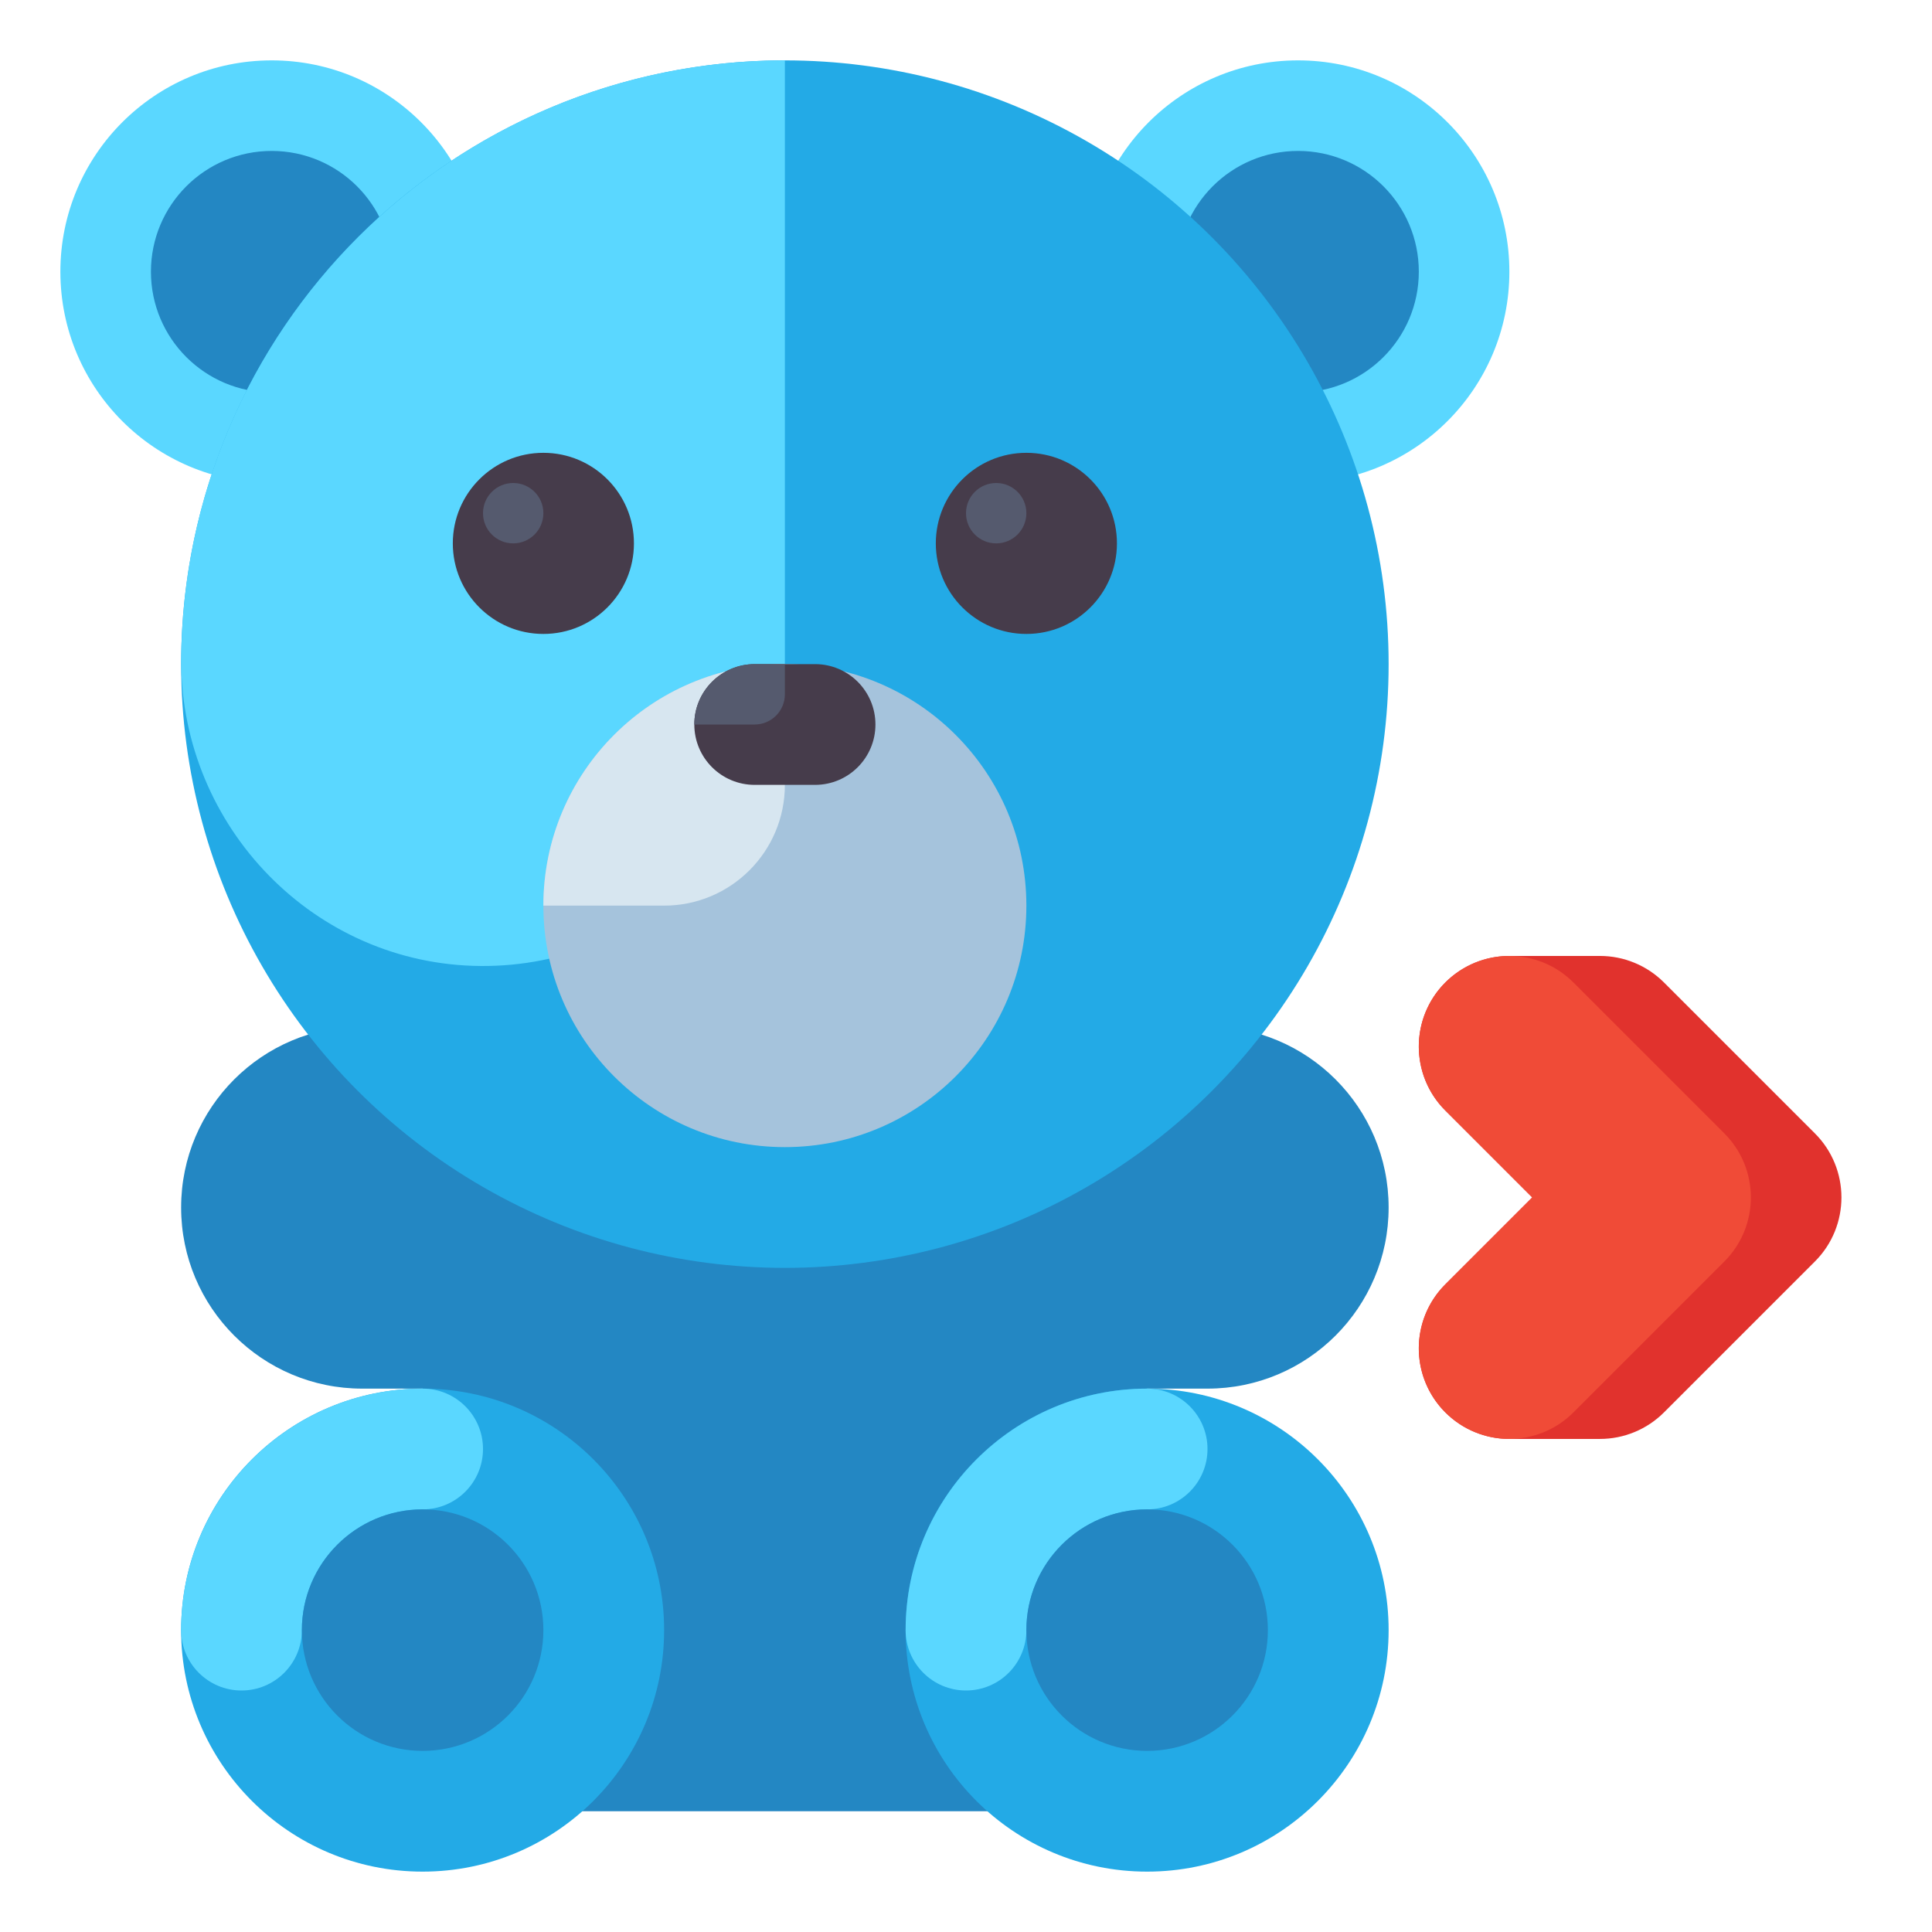 <?xml version="1.0" encoding="utf-8"?>
<!-- Generator: Adobe Illustrator 24.0.0, SVG Export Plug-In . SVG Version: 6.00 Build 0)  -->
<svg version="1.1" id="Layer_1" xmlns="http://www.w3.org/2000/svg" xmlns:xlink="http://www.w3.org/1999/xlink" x="0px" y="0px"
	 viewBox="0 0 512 512" enable-background="new 0 0 512 512" xml:space="preserve">
<g>
	<path fill="#2387C3" d="M320,272H96c-26.51,0-48,21.49-48,48l0,0c0,26.51,21.49,48,48,48h16v112h192V368h16c26.51,0,48-21.49,48-48
		l0,0C368,293.49,346.51,272,320,272z"/>
	<g>
		<circle fill="#5AD7FF" cx="72" cy="72" r="56"/>
	</g>
	<g>
		<circle fill="#2387C3" cx="72" cy="72" r="32"/>
	</g>
	<g>
		<circle fill="#5AD7FF" cx="344" cy="72" r="56"/>
	</g>
	<g>
		<circle fill="#2387C3" cx="344" cy="72" r="32"/>
	</g>
	<g>
		<circle fill="#23AAE6" cx="208" cy="176" r="160"/>
	</g>
	<path fill="#5AD7FF" d="M48.008,175.334c0.181,43.959,35.388,80.338,79.385,80.664C171.854,256.327,208,220.385,208,176V16
		C119.857,16,48.368,87.275,48.008,175.334z"/>
	<g>
		<g>
			<g>
				<circle fill="#463C4B" cx="144" cy="144" r="24"/>
			</g>
		</g>
		<g>
			<g>
				<circle fill="#555A6E" cx="136" cy="136" r="8"/>
			</g>
		</g>
	</g>
	<g>
		<circle fill="#A5C3DC" cx="208" cy="240" r="64"/>
	</g>
	<g>
		<path fill="#D7E6F0" d="M144,240h32c17.673,0,32-14.327,32-32v-32h0C172.654,176,144,204.654,144,240L144,240z"/>
	</g>
	<g>
		<path fill="#463C4B" d="M216,208h-16c-8.837,0-16-7.163-16-16v0c0-8.837,7.163-16,16-16h16c8.837,0,16,7.163,16,16v0
			C232,200.837,224.837,208,216,208z"/>
	</g>
	<g>
		<path fill="#555A6E" d="M184,192h16c4.418,0,8-3.582,8-8v-8h-8C191.163,176,184,183.163,184,192L184,192z"/>
	</g>
	<g>
		<g>
			<g>
				<circle fill="#463C4B" cx="272" cy="144" r="24"/>
			</g>
		</g>
		<g>
			<g>
				<circle fill="#555A6E" cx="264" cy="136" r="8"/>
			</g>
		</g>
	</g>
	<g>
		<g>
			<circle fill="#23AAE6" cx="112" cy="432" r="64"/>
		</g>
		<g>
			<path fill="#5AD7FF" d="M64,448c-8.836,0-16-7.164-16-16c0-35.29,28.71-64,64-64c8.836,0,16,7.164,16,16s-7.164,16-16,16
				c-17.645,0-32,14.355-32,32C80,440.836,72.836,448,64,448z"/>
		</g>
		<g>
			<circle fill="#2387C3" cx="112" cy="432" r="32"/>
		</g>
	</g>
	<g>
		<circle fill="#23AAE6" cx="304" cy="432" r="64"/>
	</g>
	<g>
		<path fill="#5AD7FF" d="M256,448c-8.836,0-16-7.164-16-16c0-35.29,28.71-64,64-64c8.837,0,16,7.164,16,16s-7.163,16-16,16
			c-17.645,0-32,14.355-32,32C272,440.836,264.837,448,256,448z"/>
	</g>
	<g>
		<circle fill="#2387C3" cx="304" cy="432" r="32"/>
	</g>
	<g>
		<path fill="#E1322D" d="M424,381.333h-24c-9.707,0-18.458-5.848-22.173-14.815c-3.715-8.968-1.662-19.291,5.202-26.155
			l23.029-23.029l-23.029-23.029c-6.864-6.864-8.917-17.187-5.202-26.155c3.715-8.968,12.466-14.815,22.173-14.815h24
			c6.365,0,12.47,2.529,16.971,7.029l40,40c9.372,9.373,9.372,24.569,0,33.941l-40,40C436.47,378.805,430.365,381.333,424,381.333z"
			/>
	</g>
	<g>
		<path fill="#F04B37" d="M400,381.333c-6.143,0-12.284-2.343-16.971-7.029c-9.372-9.373-9.372-24.569,0-33.941l23.029-23.029
			l-23.029-23.029c-9.372-9.373-9.372-24.569,0-33.941c9.373-9.372,24.568-9.372,33.941,0l40,40c9.372,9.373,9.372,24.569,0,33.941
			l-40,40C412.284,378.99,406.143,381.333,400,381.333z"/>
	</g>
</g>
</svg>
